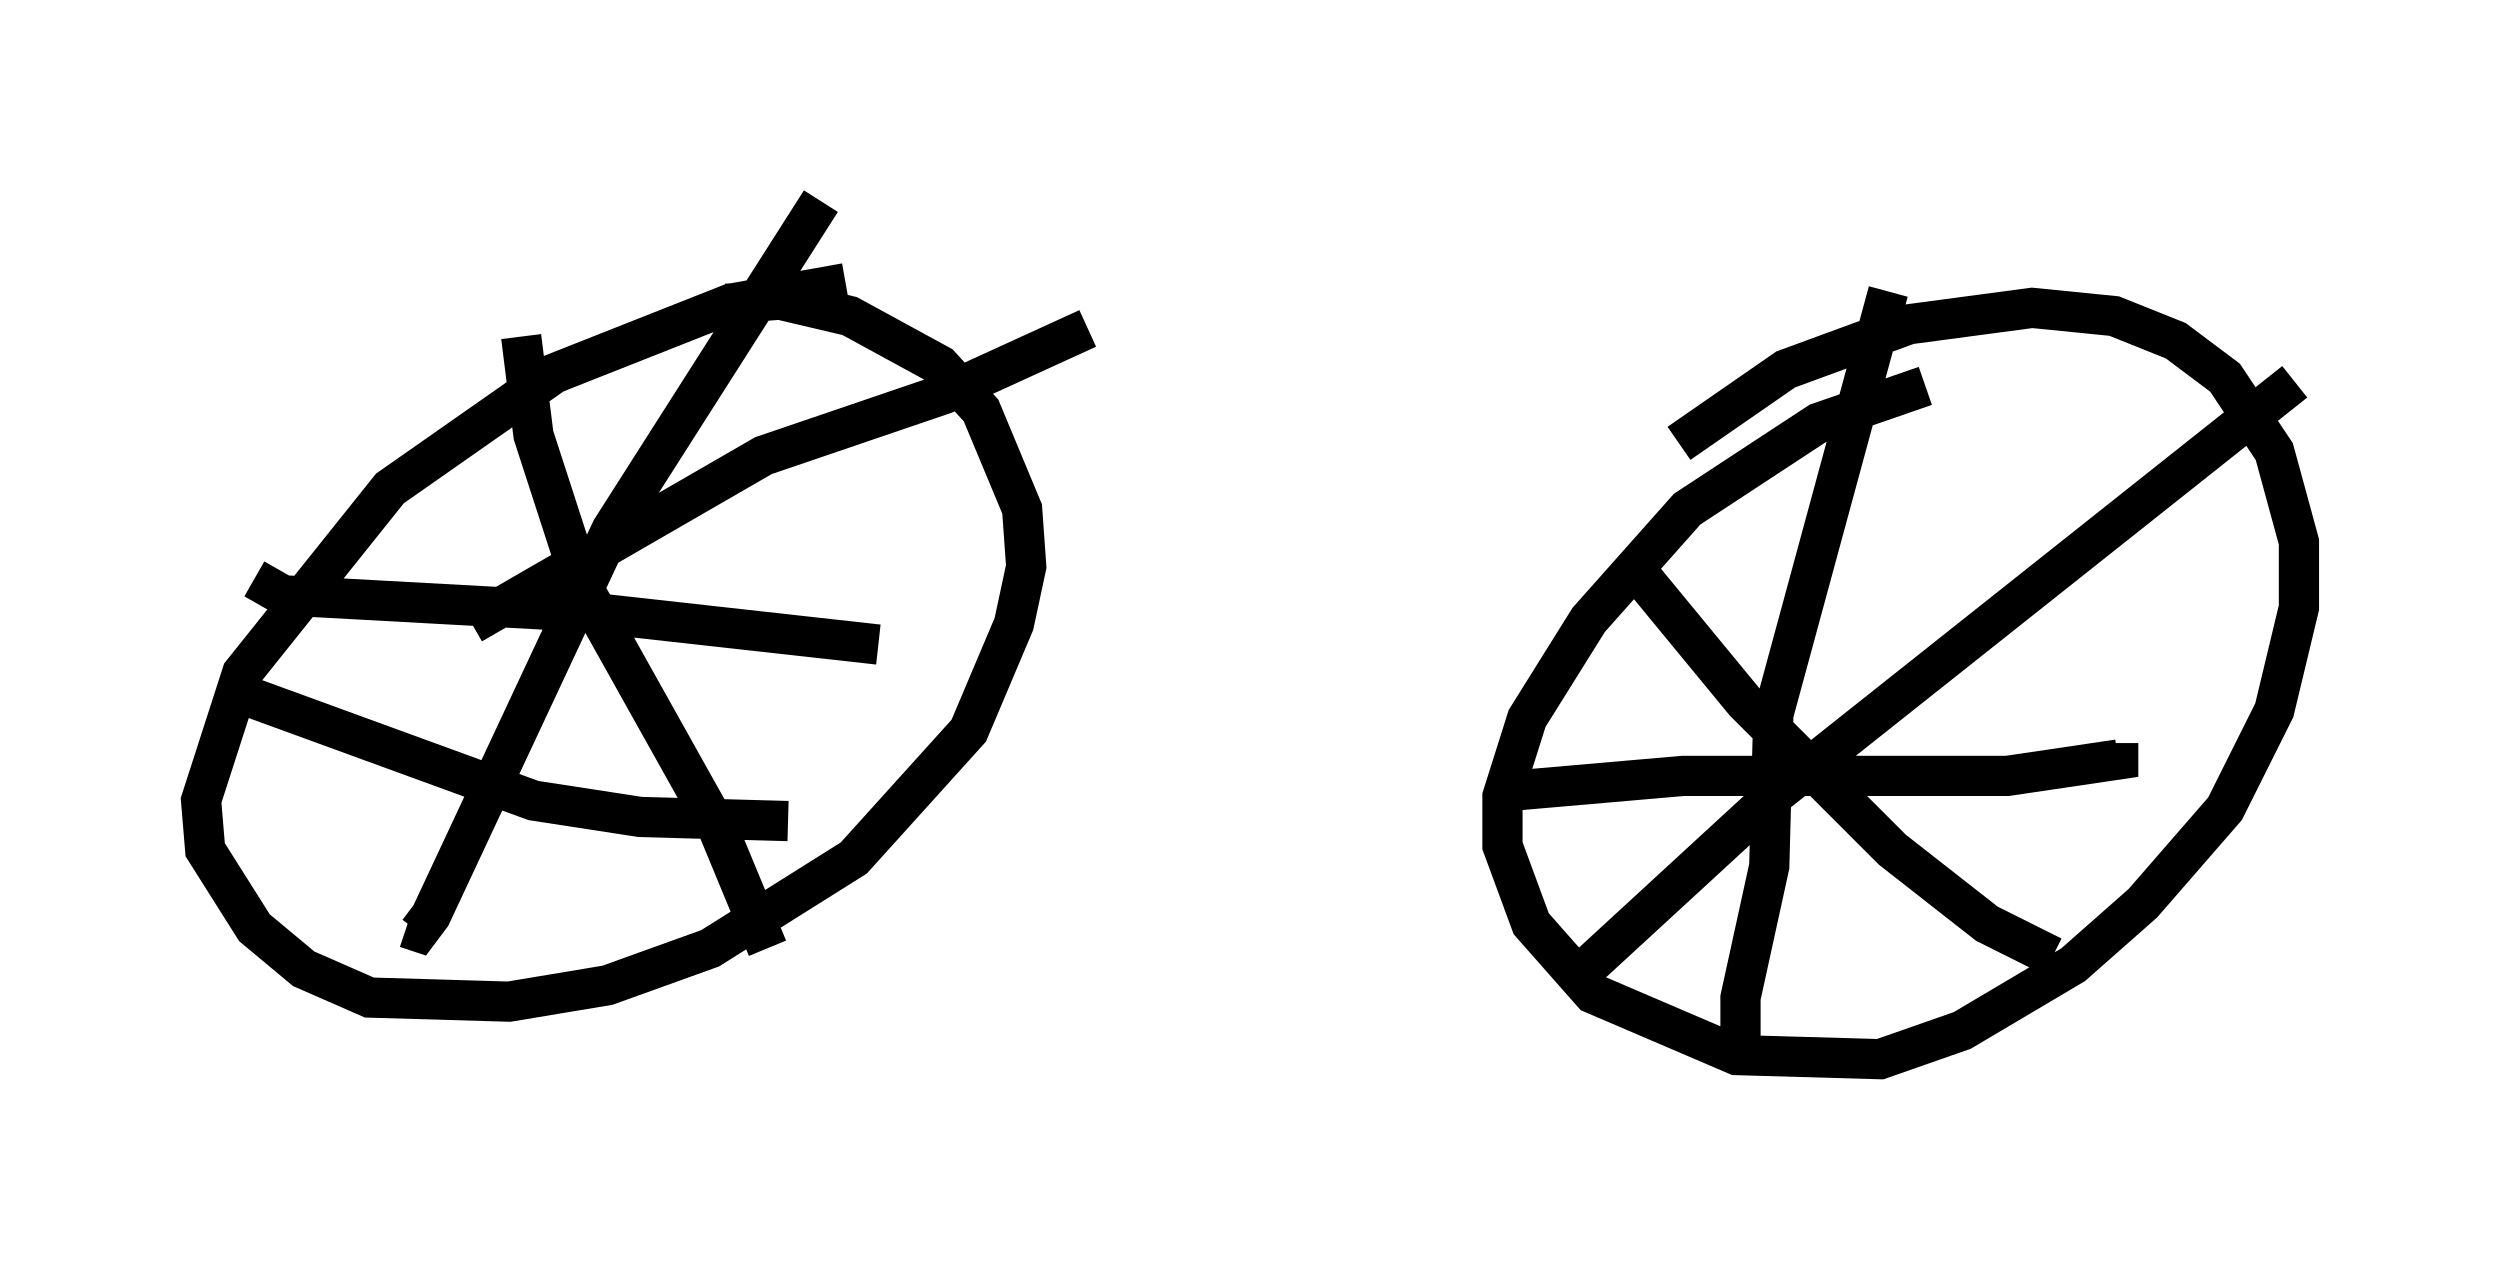 <?xml version="1.0" encoding="utf-8" ?>
<svg baseProfile="full" height="31.54" version="1.1" width="62.165" xmlns="http://www.w3.org/2000/svg" xmlns:ev="http://www.w3.org/2001/xml-events" xmlns:xlink="http://www.w3.org/1999/xlink"><defs /><rect fill="white" height="31.54" width="62.165" x="0" y="0" /><path d="M22.354, 7.042 m-1.327, 0.0 l-2.858, 0.51 -4.39, 1.735 l-4.083, 2.858 -3.675, 4.594 l-1.021, 3.165 0.102, 1.225 l1.225, 1.94 1.225, 1.021 l1.633, 0.715 3.471, 0.102 l2.45, -0.408 2.552, -0.919 l3.573, -2.246 2.858, -3.165 l1.123, -2.654 0.306, -1.429 l-0.102, -1.429 -1.021, -2.45 l-1.021, -1.123 -2.246, -1.225 l-1.735, -0.408 -1.327, 0.102 m29.809, 2.042 l-2.654, 0.919 -3.267, 2.144 l-2.45, 2.756 -1.531, 2.45 l-0.613, 1.94 0.0, 1.225 l0.715, 1.94 1.531, 1.735 l3.573, 1.531 3.573, 0.102 l2.042, -0.715 2.756, -1.633 l1.735, -1.531 2.042, -2.348 l1.225, -2.45 0.613, -2.552 l0.0, -1.633 -0.613, -2.246 l-1.225, -1.838 -1.225, -0.919 l-1.531, -0.613 -2.042, -0.204 l-3.063, 0.408 -3.063, 1.123 l-2.654, 1.838 m-1.225, 2.96 l2.858, 3.471 3.675, 3.675 l2.348, 1.838 1.633, 0.817 m6.023, -14.292 l-12.863, 10.208 -5.104, 4.696 m-1.94, -4.696 l4.696, -0.408 8.065, 0.0 l2.756, -0.408 0.0, -0.408 m-5.717, -11.229 l-2.858, 10.515 -0.102, 3.777 l-0.715, 3.267 0.0, 1.735 m-36.955, -12.148 l0.715, 0.408 7.452, 0.408 l7.35, 0.817 m-1.429, -11.025 l-5.206, 8.167 -4.492, 9.596 l-0.306, 0.408 -0.306, -0.102 m-4.39, -5.921 l7.554, 2.756 2.654, 0.408 l3.675, 0.102 m7.452, -12.25 l-3.573, 1.633 -4.492, 1.531 l-7.248, 4.185 m1.225, -7.146 l0.306, 2.45 1.225, 3.777 l3.369, 6.023 1.225, 2.96 " fill="none" stroke="black" stroke-width="1" /></svg>